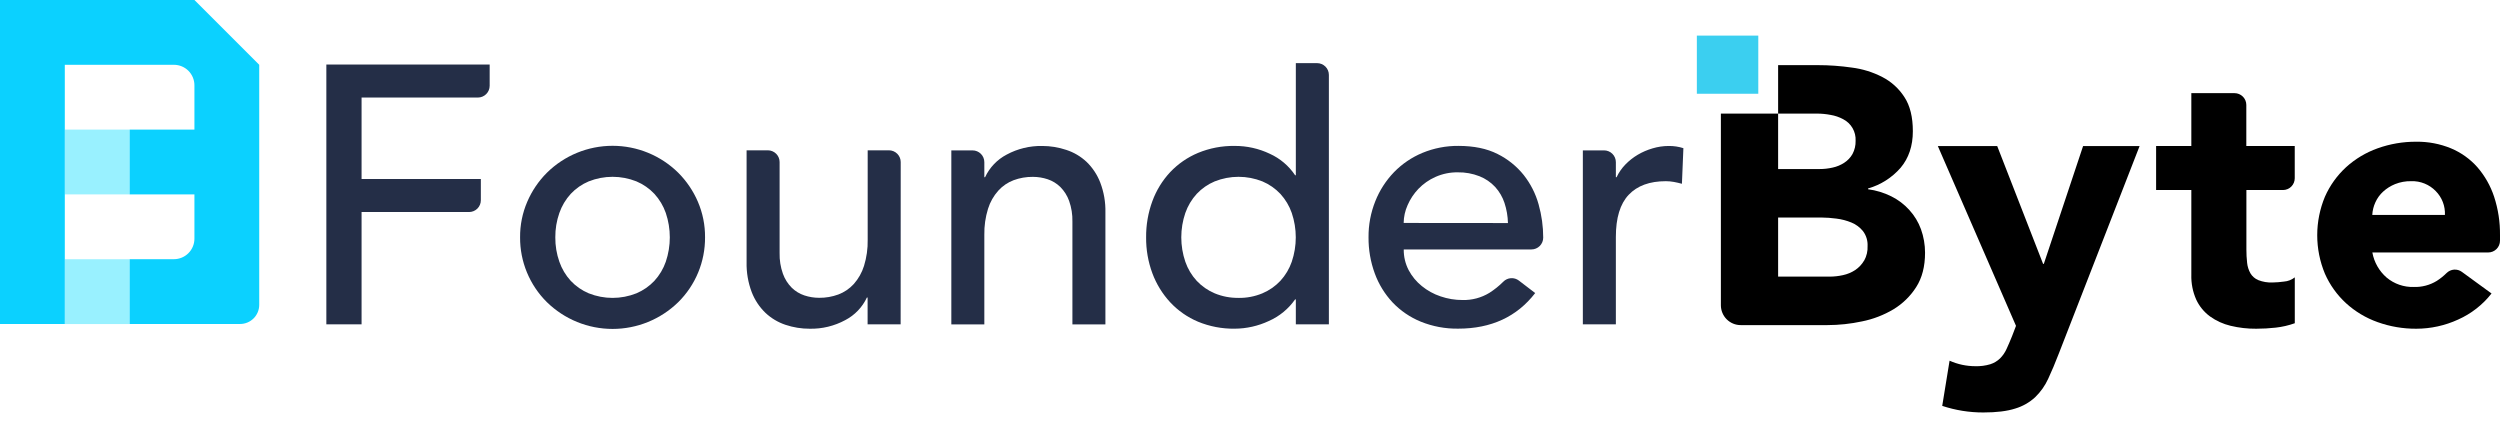 <svg width="165" height="28" viewBox="0 0 165 28" fill="none" xmlns="http://www.w3.org/2000/svg">
<path d="M21.539 4.258H32.318V5.66C32.318 5.867 32.236 6.064 32.09 6.21C31.944 6.356 31.746 6.438 31.54 6.438H23.864V11.814H31.736V13.217C31.736 13.423 31.654 13.621 31.508 13.767C31.362 13.912 31.164 13.994 30.958 13.994H23.864V21.406H21.539V4.258Z" fill="#242E47"/>
<path d="M34.326 15.665C34.319 14.858 34.48 14.058 34.799 13.316C35.105 12.602 35.545 11.952 36.095 11.402C37.25 10.262 38.807 9.623 40.43 9.623C42.053 9.623 43.61 10.262 44.765 11.402C45.314 11.952 45.754 12.602 46.061 13.316C46.379 14.058 46.54 14.858 46.533 15.665C46.538 16.46 46.384 17.248 46.081 17.982C45.777 18.717 45.33 19.383 44.765 19.942C43.606 21.075 42.05 21.709 40.43 21.709C38.81 21.709 37.254 21.075 36.095 19.942C35.53 19.383 35.083 18.716 34.779 17.982C34.475 17.248 34.321 16.46 34.326 15.665ZM36.651 15.665C36.646 16.213 36.736 16.759 36.918 17.276C37.08 17.742 37.335 18.171 37.669 18.535C38.002 18.89 38.407 19.171 38.856 19.359C39.867 19.762 40.993 19.762 42.004 19.359C42.453 19.17 42.857 18.889 43.19 18.535C43.524 18.171 43.78 17.743 43.942 17.276C44.296 16.231 44.296 15.099 43.942 14.054C43.779 13.588 43.524 13.159 43.19 12.795C42.857 12.441 42.453 12.16 42.004 11.971C40.993 11.569 39.867 11.569 38.856 11.971C38.407 12.159 38.002 12.44 37.669 12.795C37.336 13.16 37.081 13.588 36.918 14.054C36.736 14.571 36.646 15.117 36.651 15.665Z" fill="#242E47"/>
<path d="M62.788 9.926H64.189C64.395 9.926 64.593 10.008 64.739 10.154C64.885 10.3 64.966 10.497 64.966 10.704V11.694H65.016C65.314 11.054 65.815 10.53 66.441 10.203C67.162 9.814 67.972 9.618 68.791 9.634C69.331 9.634 69.866 9.722 70.378 9.894C70.874 10.055 71.329 10.324 71.71 10.68C72.109 11.065 72.418 11.532 72.617 12.049C72.857 12.678 72.972 13.348 72.957 14.022V21.41H70.779V14.628C70.791 14.163 70.717 13.699 70.562 13.26C70.438 12.914 70.24 12.6 69.981 12.339C69.744 12.109 69.459 11.935 69.145 11.83C68.829 11.725 68.497 11.672 68.164 11.673C67.734 11.669 67.308 11.743 66.904 11.891C66.515 12.037 66.167 12.274 65.888 12.582C65.579 12.928 65.347 13.337 65.209 13.781C65.037 14.337 64.955 14.917 64.966 15.499V21.41H62.788V9.926Z" fill="#242E47"/>
<path d="M59.442 21.406H57.262V19.638H57.214C56.915 20.277 56.414 20.801 55.788 21.127C55.068 21.517 54.259 21.713 53.44 21.696C52.896 21.698 52.356 21.61 51.84 21.437C51.349 21.273 50.898 21.004 50.521 20.649C50.122 20.265 49.813 19.798 49.614 19.282C49.375 18.651 49.26 17.981 49.275 17.308V9.92H50.676C50.883 9.92 51.08 10.002 51.226 10.148C51.372 10.293 51.454 10.491 51.454 10.697V16.701C51.443 17.166 51.517 17.63 51.673 18.069C51.796 18.414 51.995 18.729 52.254 18.989C52.49 19.22 52.776 19.394 53.09 19.498C53.406 19.603 53.737 19.656 54.071 19.655C54.5 19.659 54.926 19.585 55.329 19.437C55.718 19.291 56.067 19.055 56.347 18.748C56.656 18.401 56.887 17.992 57.025 17.549C57.197 16.992 57.279 16.411 57.267 15.829V9.92H58.669C58.876 9.92 59.074 10.002 59.219 10.148C59.365 10.293 59.447 10.491 59.447 10.697L59.442 21.406Z" fill="#242E47"/>
<path d="M87.706 21.406H85.525V19.759H85.478C85.042 20.384 84.443 20.878 83.746 21.185C83.037 21.517 82.264 21.691 81.482 21.693C80.656 21.704 79.836 21.548 79.072 21.233C78.374 20.94 77.746 20.502 77.23 19.948C76.718 19.393 76.319 18.743 76.056 18.035C75.775 17.276 75.636 16.471 75.644 15.662C75.637 14.849 75.776 14.041 76.056 13.277C76.316 12.567 76.715 11.916 77.23 11.363C77.749 10.815 78.376 10.382 79.072 10.091C79.836 9.776 80.656 9.619 81.482 9.631C82.286 9.626 83.081 9.803 83.807 10.149C84.485 10.456 85.064 10.947 85.478 11.566H85.525V4.167H86.928C87.134 4.167 87.332 4.249 87.478 4.394C87.624 4.54 87.706 4.738 87.706 4.944V21.406ZM81.743 19.662C82.284 19.67 82.82 19.567 83.318 19.36C83.767 19.171 84.171 18.89 84.505 18.535C84.839 18.172 85.094 17.743 85.256 17.277C85.61 16.232 85.61 15.1 85.256 14.055C85.094 13.589 84.838 13.161 84.505 12.796C84.171 12.442 83.767 12.161 83.318 11.972C82.307 11.569 81.181 11.569 80.17 11.972C79.721 12.16 79.316 12.441 78.983 12.796C78.65 13.161 78.395 13.589 78.232 14.055C77.876 15.099 77.876 16.232 78.232 17.277C78.394 17.743 78.649 18.172 78.983 18.535C79.316 18.89 79.721 19.171 80.17 19.36C80.67 19.567 81.207 19.669 81.747 19.659L81.743 19.662Z" fill="#242E47"/>
<path d="M92.647 16.465C92.641 16.941 92.753 17.412 92.974 17.834C93.189 18.238 93.484 18.594 93.841 18.881C94.208 19.18 94.626 19.41 95.075 19.56C95.543 19.721 96.034 19.802 96.529 19.801C97.151 19.817 97.765 19.653 98.297 19.33C98.63 19.118 98.939 18.87 99.218 18.591C99.351 18.456 99.529 18.373 99.718 18.36C99.907 18.346 100.094 18.402 100.245 18.517L101.323 19.341C100.114 20.908 98.418 21.691 96.237 21.691C95.394 21.703 94.557 21.547 93.775 21.231C93.07 20.944 92.434 20.511 91.909 19.959C91.394 19.407 90.994 18.757 90.735 18.046C90.455 17.282 90.316 16.474 90.323 15.66C90.316 14.844 90.468 14.034 90.772 13.275C91.055 12.563 91.475 11.913 92.007 11.361C92.54 10.814 93.178 10.382 93.883 10.089C94.636 9.778 95.443 9.622 96.257 9.629C97.274 9.629 98.133 9.807 98.836 10.162C99.508 10.494 100.099 10.97 100.568 11.555C101.02 12.13 101.354 12.788 101.549 13.493C101.75 14.206 101.852 14.944 101.852 15.685C101.852 15.891 101.77 16.089 101.624 16.235C101.478 16.381 101.281 16.463 101.074 16.463L92.647 16.465ZM99.525 14.721C99.514 14.268 99.437 13.819 99.295 13.389C99.165 12.999 98.955 12.64 98.678 12.336C98.391 12.028 98.039 11.789 97.649 11.633C97.19 11.453 96.7 11.365 96.207 11.374C95.703 11.368 95.203 11.471 94.742 11.676C94.319 11.863 93.936 12.131 93.615 12.464C93.315 12.778 93.073 13.143 92.901 13.541C92.735 13.911 92.647 14.31 92.642 14.715L99.525 14.721Z" fill="#242E47"/>
<path d="M104.468 9.925H105.869C106.075 9.925 106.273 10.007 106.419 10.153C106.565 10.299 106.647 10.497 106.647 10.703V11.693H106.696C106.842 11.384 107.038 11.102 107.276 10.857C107.517 10.608 107.79 10.393 108.088 10.216C108.396 10.034 108.726 9.892 109.069 9.792C109.415 9.688 109.774 9.635 110.134 9.634C110.463 9.63 110.791 9.679 111.104 9.779L111.007 12.129C110.829 12.081 110.652 12.04 110.474 12.007C110.298 11.975 110.12 11.959 109.941 11.959C108.876 11.959 108.06 12.258 107.494 12.856C106.928 13.454 106.646 14.382 106.647 15.64V21.405H104.468V9.925Z" fill="#242E47"/>
<path d="M135.888 23.319C135.645 23.949 135.411 24.506 135.185 24.99C134.977 25.448 134.685 25.863 134.324 26.213C133.948 26.561 133.496 26.818 133.005 26.964C132.472 27.137 131.769 27.223 130.897 27.223C129.977 27.225 129.061 27.078 128.187 26.788L128.672 23.806C129.206 24.045 129.783 24.168 130.367 24.169C130.703 24.18 131.038 24.136 131.36 24.04C131.603 23.962 131.825 23.829 132.008 23.651C132.185 23.472 132.328 23.263 132.432 23.034C132.544 22.792 132.666 22.509 132.796 22.186L133.056 21.507L127.897 9.64H131.816L134.844 17.417H134.892L137.484 9.64H141.213L135.888 23.319Z" fill="black"/>
<path d="M150.681 12.542H148.262V16.465C148.261 16.761 148.277 17.056 148.31 17.349C148.335 17.591 148.409 17.826 148.528 18.039C148.648 18.24 148.83 18.397 149.046 18.487C149.343 18.603 149.661 18.657 149.98 18.644C150.235 18.64 150.489 18.62 150.742 18.584C151.002 18.566 151.251 18.468 151.456 18.306V21.333C151.049 21.479 150.627 21.576 150.197 21.624C149.771 21.671 149.342 21.696 148.913 21.696C148.342 21.701 147.773 21.636 147.218 21.502C146.73 21.386 146.269 21.177 145.862 20.885C145.472 20.599 145.16 20.221 144.955 19.783C144.723 19.266 144.612 18.703 144.628 18.136V12.542H142.303V9.635H144.628V6.148H147.479C147.686 6.148 147.883 6.23 148.029 6.376C148.175 6.522 148.257 6.719 148.257 6.926V9.635H151.453V11.764C151.453 11.97 151.372 12.167 151.227 12.312C151.083 12.458 150.886 12.54 150.681 12.542Z" fill="black"/>
<path d="M164.441 19.37C163.858 20.115 163.101 20.705 162.238 21.09C161.371 21.489 160.429 21.695 159.475 21.696C158.605 21.701 157.74 21.554 156.921 21.26C156.15 20.987 155.442 20.562 154.838 20.012C154.244 19.467 153.77 18.805 153.446 18.068C153.11 17.262 152.937 16.398 152.937 15.525C152.937 14.652 153.11 13.788 153.446 12.982C153.771 12.245 154.245 11.583 154.838 11.038C155.443 10.488 156.151 10.064 156.921 9.79C157.74 9.496 158.605 9.348 159.475 9.354C160.26 9.343 161.039 9.491 161.764 9.79C162.433 10.068 163.029 10.495 163.509 11.038C164.001 11.607 164.375 12.268 164.611 12.982C164.879 13.803 165.01 14.662 165 15.525V15.885C165 16.091 164.918 16.289 164.772 16.435C164.626 16.581 164.428 16.663 164.222 16.663H156.575C156.691 17.308 157.024 17.893 157.52 18.322C158.021 18.74 158.659 18.96 159.312 18.94C159.845 18.957 160.371 18.818 160.826 18.54C161.06 18.39 161.277 18.216 161.474 18.021C161.605 17.89 161.779 17.81 161.964 17.795C162.149 17.781 162.333 17.833 162.482 17.942L164.441 19.37ZM161.365 14.186C161.378 13.896 161.331 13.607 161.227 13.336C161.123 13.065 160.964 12.819 160.76 12.613C160.55 12.396 160.298 12.226 160.018 12.113C159.739 12 159.438 11.947 159.137 11.958C158.773 11.95 158.41 12.017 158.072 12.152C157.782 12.27 157.515 12.438 157.284 12.649C157.069 12.846 156.896 13.085 156.776 13.351C156.655 13.614 156.585 13.897 156.57 14.186H161.365Z" fill="black"/>
<path d="M126.784 15.128C126.614 14.66 126.353 14.229 126.017 13.861C125.682 13.489 125.279 13.184 124.831 12.961C124.348 12.72 123.828 12.561 123.293 12.491V12.439C124.125 12.201 124.871 11.727 125.44 11.074C125.977 10.435 126.248 9.633 126.248 8.661C126.248 7.725 126.064 6.976 125.69 6.407C125.33 5.847 124.83 5.392 124.239 5.087C123.606 4.759 122.92 4.547 122.213 4.459C121.471 4.352 120.723 4.299 119.974 4.299H117.356V7.497H113.578V20.148C113.578 20.32 113.612 20.491 113.678 20.649C113.744 20.808 113.84 20.953 113.962 21.074C114.084 21.196 114.228 21.292 114.387 21.358C114.546 21.424 114.716 21.457 114.889 21.457H120.603C121.373 21.456 122.141 21.374 122.893 21.212C123.625 21.066 124.326 20.796 124.967 20.415C125.574 20.048 126.088 19.546 126.469 18.948C126.858 18.339 127.053 17.587 127.053 16.682C127.054 16.153 126.963 15.627 126.784 15.128ZM117.356 7.497H119.923C120.225 7.498 120.526 7.527 120.822 7.584C121.11 7.632 121.389 7.727 121.646 7.865C121.907 7.998 122.123 8.203 122.269 8.456C122.415 8.709 122.485 8.999 122.47 9.291C122.479 9.595 122.408 9.897 122.265 10.165C122.132 10.4 121.944 10.598 121.718 10.743C121.485 10.895 121.227 11.002 120.956 11.06C120.673 11.125 120.383 11.158 120.092 11.157H117.356V7.497ZM123.037 17.189C122.89 17.443 122.687 17.66 122.444 17.823C122.196 17.985 121.92 18.099 121.631 18.16C121.342 18.224 121.047 18.257 120.751 18.257H117.356V14.356H120.208C120.541 14.359 120.874 14.383 121.205 14.428C121.546 14.47 121.88 14.557 122.197 14.688C122.495 14.81 122.756 15.005 122.958 15.255C123.171 15.537 123.277 15.884 123.26 16.236C123.276 16.571 123.199 16.903 123.037 17.196V17.189Z" fill="black"/>
<path d="M116.047 2.35H111.992V6.188H116.047V2.35Z" fill="#3BCFF0"/>
<path d="M8.55 8.553H4.273V12.83H8.55V8.553Z" fill="#99F1FF"/>
<path d="M8.55 17.11H4.273V21.387H8.55V17.11Z" fill="#99F1FF"/>
<path d="M17.109 4.276V17.108V20.118C17.109 20.454 16.976 20.776 16.738 21.013C16.501 21.25 16.179 21.383 15.844 21.383H8.554V17.106H11.481C11.839 17.105 12.182 16.963 12.435 16.71C12.688 16.457 12.831 16.115 12.832 15.757V12.832H8.554V8.554H12.832V5.629C12.832 5.452 12.797 5.276 12.729 5.112C12.661 4.948 12.562 4.799 12.437 4.673C12.311 4.548 12.162 4.448 11.998 4.38C11.834 4.312 11.659 4.277 11.481 4.277H4.277V21.386H0V0H12.832L17.109 4.276Z" fill="#0BD1FF"/>
</svg>
